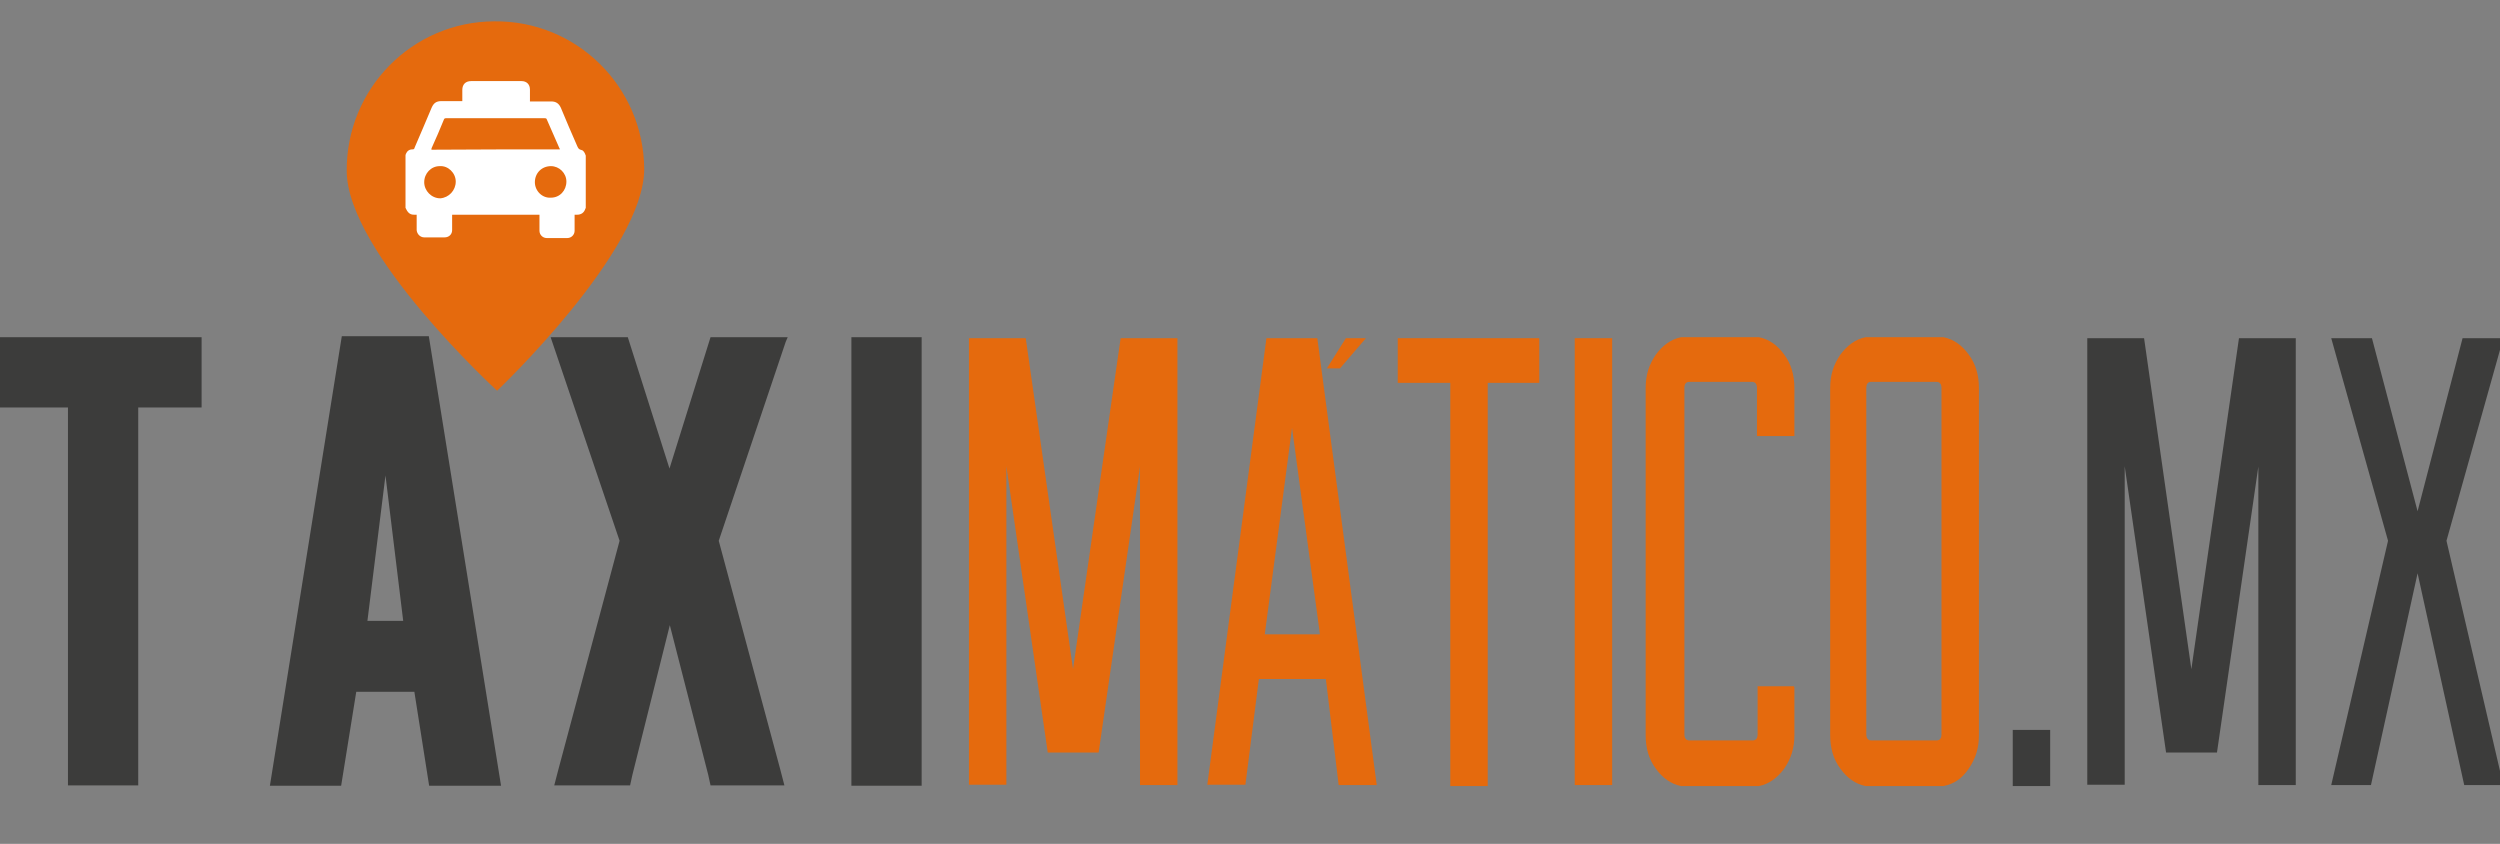 <?xml version="1.0" encoding="utf-8"?>
<!-- Generator: Adobe Illustrator 18.1.1, SVG Export Plug-In . SVG Version: 6.00 Build 0)  -->
<svg version="1.1" id="Capa_1" xmlns="http://www.w3.org/2000/svg" xmlns:xlink="http://www.w3.org/1999/xlink" x="0px" y="0px"
	 viewBox="150.6 229 761.4 257" enable-background="new 150.6 229 761.4 257" xml:space="preserve">
<rect x="150.6" y="229" width="761.4" height="257" fill="#808080" stroke="none"/>
<g>
	<path fill="#E56A0D" d="M509.2,332v136.1h-11.4v-97l-12.6,87.1h-15.5L457.1,371v97h-11.4V332h17.3l14.4,100.8L491.9,332H509.2z"/>
	<path fill="#E56A0D" d="M554.4,435.8H534l-4.1,32.2h-11.6L536.3,332h15.5l18.1,136.1h-11.6L554.4,435.8z M552.6,422.2l-8.5-62.9
		l-8.3,62.9H552.6z"/>
	<path fill="#E56A0D" d="M619.7,345.6h-16v122.8h-11.4V345.6h-16V332h43.1v13.6H619.7z"/>
	<path fill="#E56A0D" d="M641.6,468.1h-11.4V332h11.4V468.1z"/>
	<path fill="#E56A0D" d="M697.1,438.3v14.6c0,4-1,7.1-3.1,10.2c-2.1,2.8-4.6,4.7-7.7,5.3h-23.7c-3.1-0.6-5.7-2.5-7.7-5.3
		c-2.1-2.8-3.1-6.2-3.1-10.2V347.2c0-4,1-7.1,3.1-10.2c2.1-2.8,4.6-4.7,7.7-5.3h23.7c3.1,0.6,5.7,2.5,7.7,5.3
		c2.1,2.8,3.1,6.2,3.1,10.2v14.6h-11.4v-14.6c0-1.2-0.5-1.9-1.5-1.9h-19.1c-1,0-1.5,0.6-1.5,1.9v105.4c0,1.2,0.5,1.9,1.5,1.9h19.3
		c1,0,1.5-0.6,1.5-1.9V438h11.1V438.3z"/>
	<path fill="#E56A0D" d="M742.5,331.7c3.1,0.6,5.7,2.5,7.7,5.3c2.1,2.8,3.1,6.2,3.1,10.2v105.7c0,4-1,7.1-3.1,10.2
		c-2.1,3.1-4.6,4.7-7.7,5.3h-23.7c-3.1-0.6-5.7-2.5-7.7-5.3c-2.1-2.8-3.1-6.2-3.1-10.2V347.2c0-4,1-7.1,3.1-10.2
		c2.1-2.8,4.6-4.7,7.7-5.3H742.5z M741.9,347.2c0-1.2-0.5-1.9-1.5-1.9h-19.9c-1,0-1.5,0.6-1.5,1.9v105.4c0,1.2,0.5,1.9,1.5,1.9h19.9
		c1,0,1.5-0.6,1.5-1.9V347.2z"/>
	<path fill="#3C3C3B" d="M775,451.3v17.1h-11.4v-17.1H775z"/>
	<path fill="#3C3C3B" d="M849.8,332v136.1h-11.4v-97l-12.6,87.1h-15.5L797.7,371v97h-11.4V332h17.3l14.4,100.8L832.5,332H849.8z"/>
	<path fill="#3C3C3B" d="M895.7,393.7l17.3,74.4h-11.9l-14.2-64.5l-14.2,64.5h-12.1l17.3-74.4L860.6,332H873l13.9,52.7l13.7-52.7
		H913L895.7,393.7z"/>
</g>
<g>
	<path fill="#3C3C3B" d="M212,353.1h-19.3v89.5v25.6h-21.4v-25.6v-89.5h-20.7v-21.4h20.7h21.4H212V353.1z"/>
	<path fill="#3C3C3B" d="M254.5,468.3h-21.7l21.9-136.9h26.5l22,136.9h-21.9l-4.5-28.6h-17.7L254.5,468.3z M268,373.8l-5.5,44.3
		h10.9L268,373.8z"/>
	<path fill="#3C3C3B" d="M389.9,333.1l-20.4,60.6l18.7,69.5l1.3,5h-5h-14.5H367l-0.7-3.2l-11.7-45.6l-11.4,45.6l-0.7,3.2h-3.2h-14.7
		h-5.2l1.3-5l18.6-69.5l-21-62h23.5l12.7,40l12.5-40h23.5L389.9,333.1z"/>
	<path fill="#3C3C3B" d="M409.9,468.3V331.7h21.4v136.6H409.9z"/>
</g>
<g>
	<path fill="#E56A0D" d="M566.6,332l-7.9,9.2h-4l5.8-9.2H566.6z"/>
</g>
<path fill="#E56A0D" d="M301.1,235.5c-25,0.1-45.1,20.6-44.9,45.6c0.1,25,45.8,66.9,45.8,66.9s44.9-42.6,44.8-67.6
	C346.6,255.4,326.2,235.2,301.1,235.5z"/>
<g>
	<path fill="#FFFFFF" d="M329,276.4c0,5.3,0,10.7,0,16c0,0-0.1,0-0.1,0.1c-0.4,1.3-1.3,1.9-2.6,1.9c-0.1,0-0.4,0-0.7,0
		c0,0.3,0,0.4,0,0.7c0,1.4,0,2.7,0,4.2c0,1.2-1,2.2-2.2,2.2c-2.2,0-4.2,0-6.3,0c-1.2,0-2.2-1-2.2-2.2c0-1.3,0-2.6,0-4
		c0-0.3,0-0.6,0-0.9c-8.9,0-17.7,0-26.6,0c0,0.3,0,0.4,0,0.7c0,1.3,0,2.7,0,4c0,1.3-1,2.2-2.3,2.2c-2,0-4.2,0-6.2,0
		c-1.2,0-2.2-1-2.3-2.2c0-1.3,0-2.4,0-3.7c0-0.3,0-0.7,0-1c-0.3,0-0.6,0-0.7,0c-0.7,0-1.4-0.1-2-0.9c-0.3-0.3-0.4-0.7-0.7-1.2
		c0-5.3,0-10.7,0-16c0-0.1,0.1-0.3,0.1-0.4c0.4-0.9,1-1.4,2-1.4c0.4,0,0.6-0.1,0.7-0.6c1.7-4,3.5-8.1,5.2-12.2
		c0.6-1.3,1.4-1.9,2.9-1.9c1.9,0,3.7,0,5.8,0c0.1,0,0.4,0,0.6,0c0-0.1,0-0.1,0-0.1c0-1.2,0-2.2,0-3.3c0-1.7,1-2.7,2.7-2.7
		c1.9,0,3.9,0,5.8,0c3.2,0,6.3,0,9.5,0c1.6,0,2.6,1,2.6,2.6c0,0.7,0,1.3,0,2c0,0.6,0,1,0,1.6c0.3,0,0.4,0,0.7,0c1.9,0,3.7,0,5.8,0
		c1.4,0,2.3,0.6,2.9,1.9c1.6,3.9,3.3,7.8,5,11.7c0.3,0.6,0.4,1,1.3,1.2C328.3,274.8,328.7,275.5,329,276.4z M321.1,274.5
		c0-0.1,0-0.3-0.1-0.3c-1.3-3-2.6-5.9-3.9-8.9c-0.1-0.3-0.4-0.3-0.7-0.3c-9.9,0-19.9,0-29.9,0c-0.4,0-0.6,0.1-0.7,0.4
		c-1.2,2.9-2.4,5.8-3.7,8.6c-0.1,0.1-0.1,0.3-0.1,0.6C295.1,274.5,308,274.5,321.1,274.5z M313.5,284.5c0,2.6,2.2,4.9,4.9,4.7
		c2.7,0,4.7-2.2,4.7-4.9c0-2.6-2.2-4.7-4.7-4.7C315.6,279.6,313.5,281.7,313.5,284.5z M289.4,284.3c0-2.6-2.3-4.9-4.9-4.7
		c-2.6,0-4.7,2.2-4.7,4.9c0,2.6,2.2,4.9,4.9,4.9C287.3,289.2,289.4,287,289.4,284.3z"/>
</g>
</svg>
